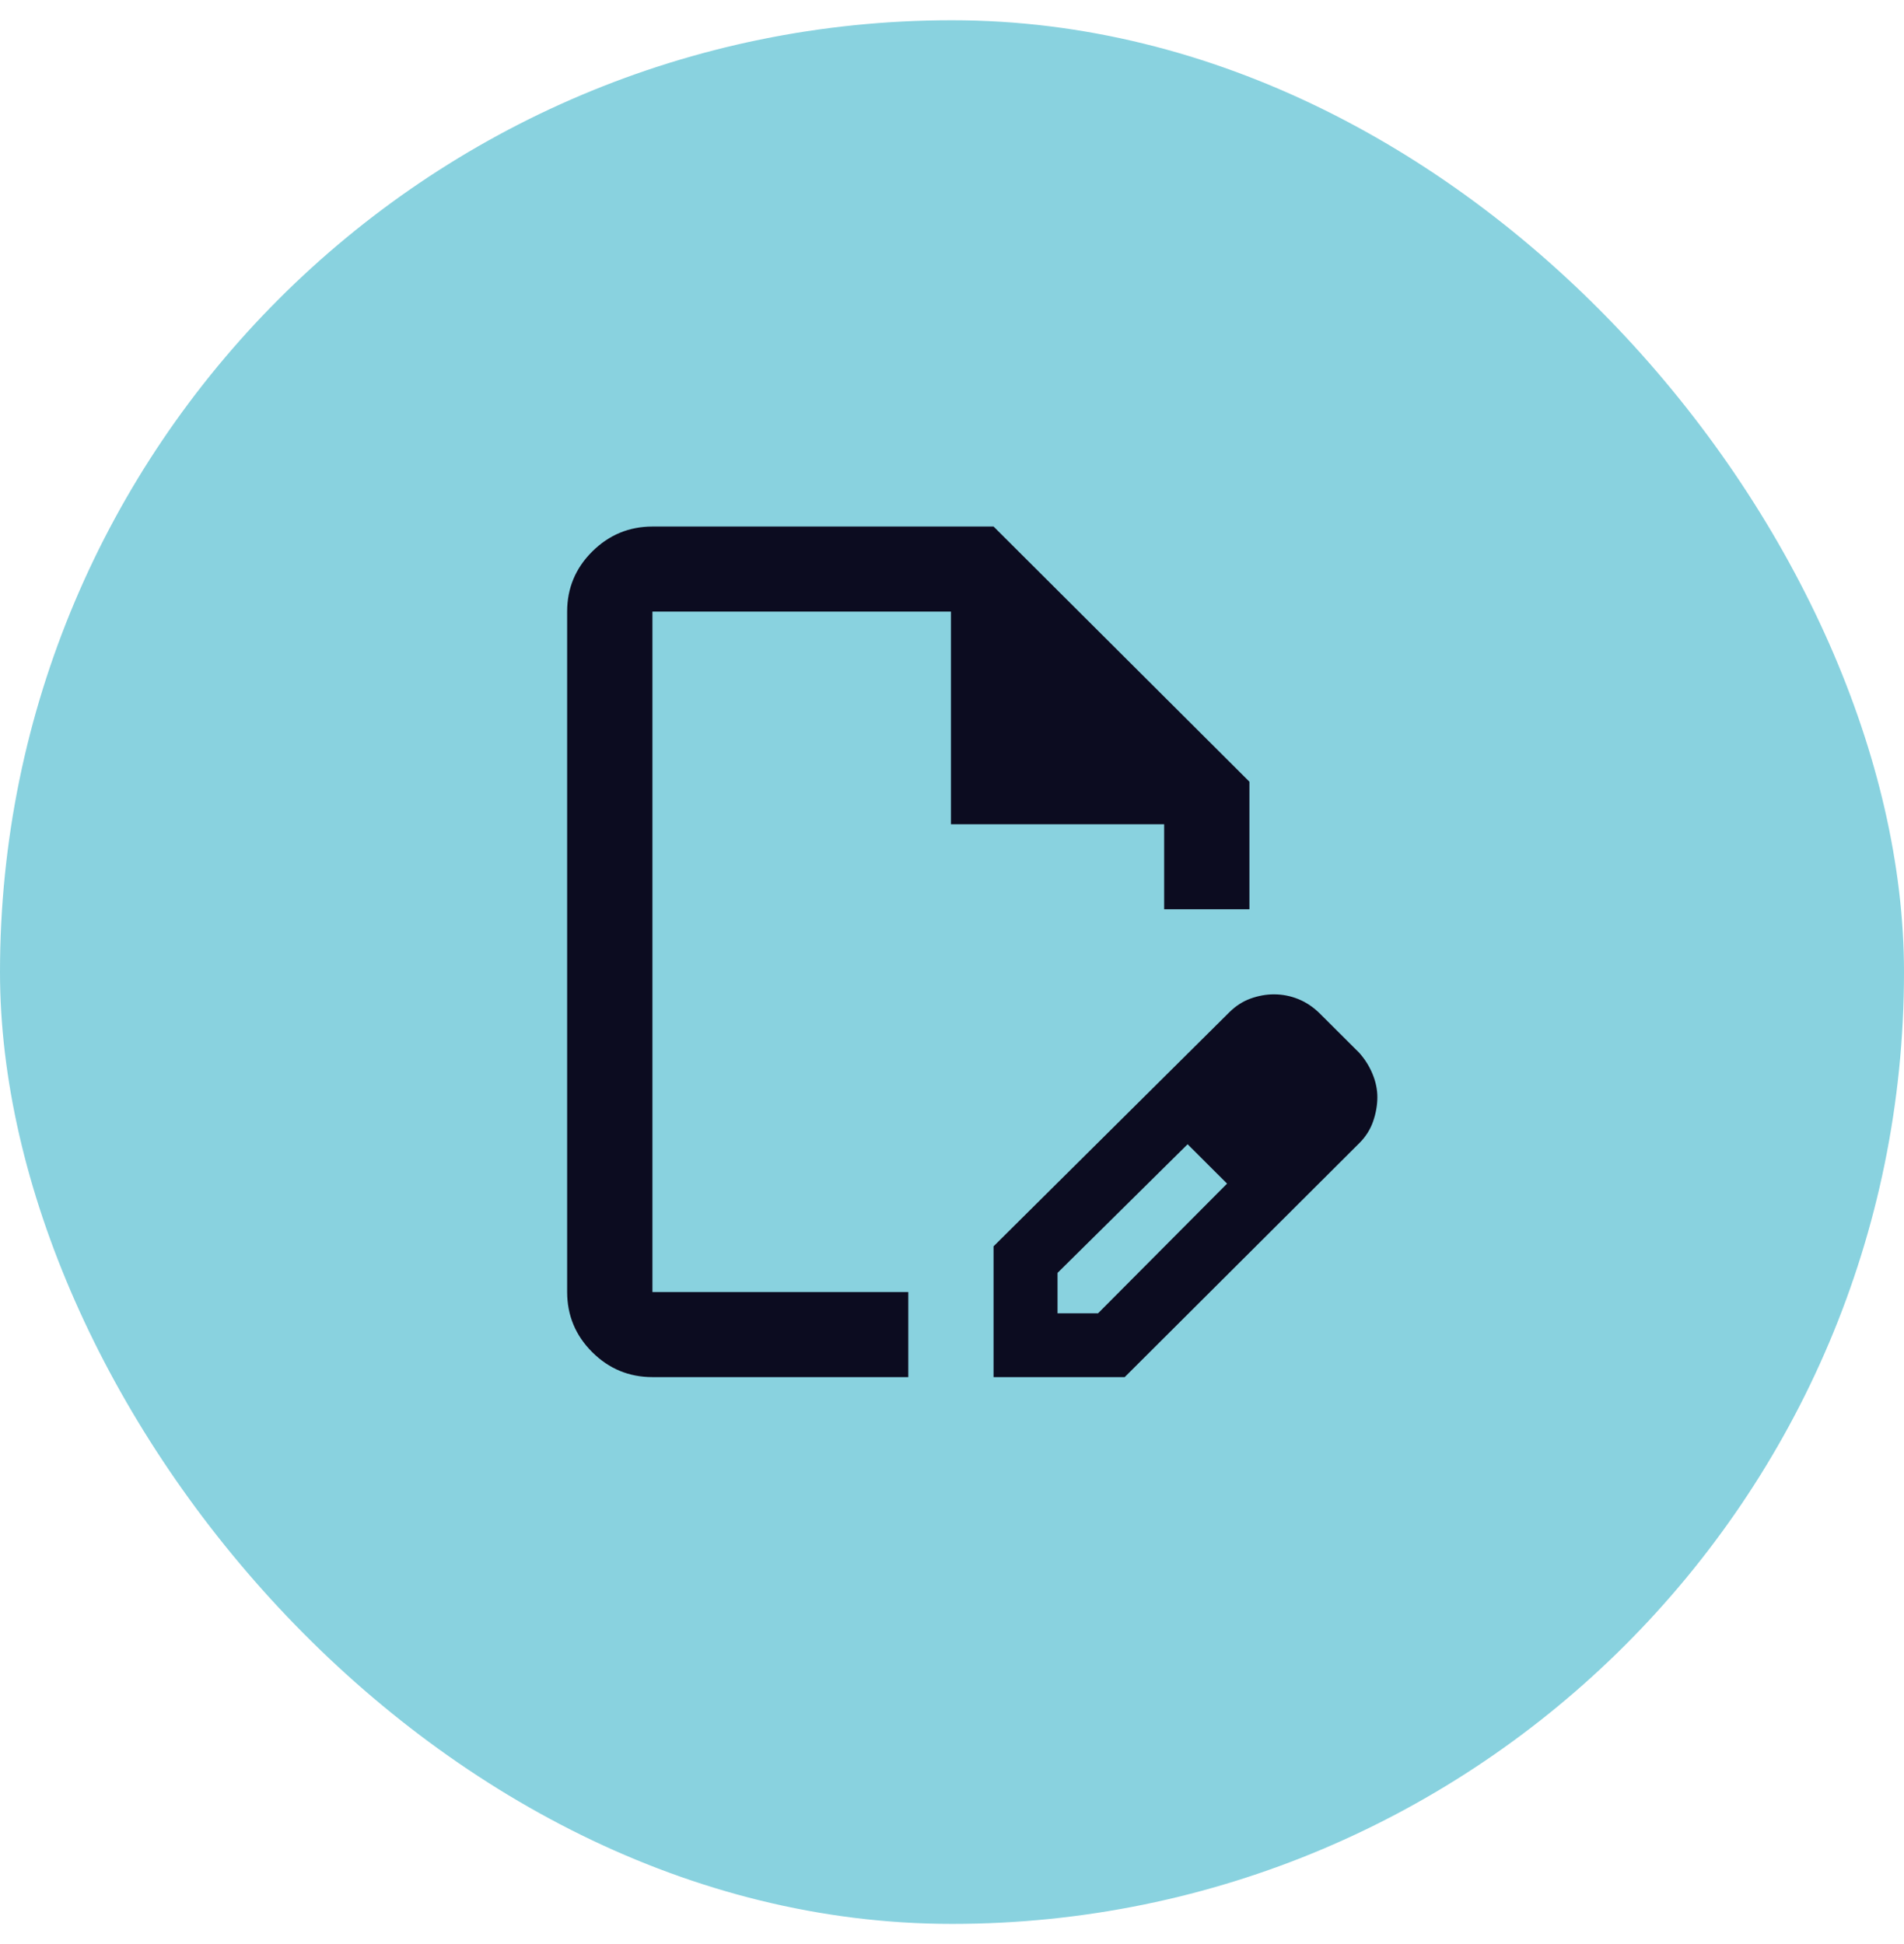 <svg width="47" height="48" viewBox="0 0 47 48" fill="none" xmlns="http://www.w3.org/2000/svg">
<rect y="0.5" width="47" height="47" rx="23.5" fill="#89D2DF"/>
<path d="M24.526 34V30.771L30.342 24.996C30.5 24.839 30.675 24.725 30.868 24.655C31.061 24.585 31.254 24.55 31.447 24.55C31.658 24.55 31.86 24.59 32.053 24.669C32.246 24.748 32.421 24.866 32.579 25.023L33.553 25.994C33.693 26.151 33.803 26.326 33.882 26.519C33.961 26.711 34.001 26.904 34 27.096C33.999 27.289 33.964 27.486 33.895 27.687C33.825 27.889 33.711 28.068 33.553 28.225L27.763 34H24.526ZM26.105 32.425H27.105L30.29 29.223L29.816 28.724L29.316 28.251L26.105 31.427V32.425ZM16.105 34C15.526 34 15.031 33.794 14.619 33.384C14.207 32.973 14.001 32.478 14 31.9V15.1C14 14.523 14.206 14.028 14.619 13.617C15.032 13.207 15.527 13.001 16.105 13H24.526L30.842 19.3V22.45H28.737V20.35H23.474V15.1H16.105V31.9H22.421V34H16.105ZM29.816 28.724L29.316 28.251L30.29 29.223L29.816 28.724Z" fill="#0C0C20"/>
</svg>
